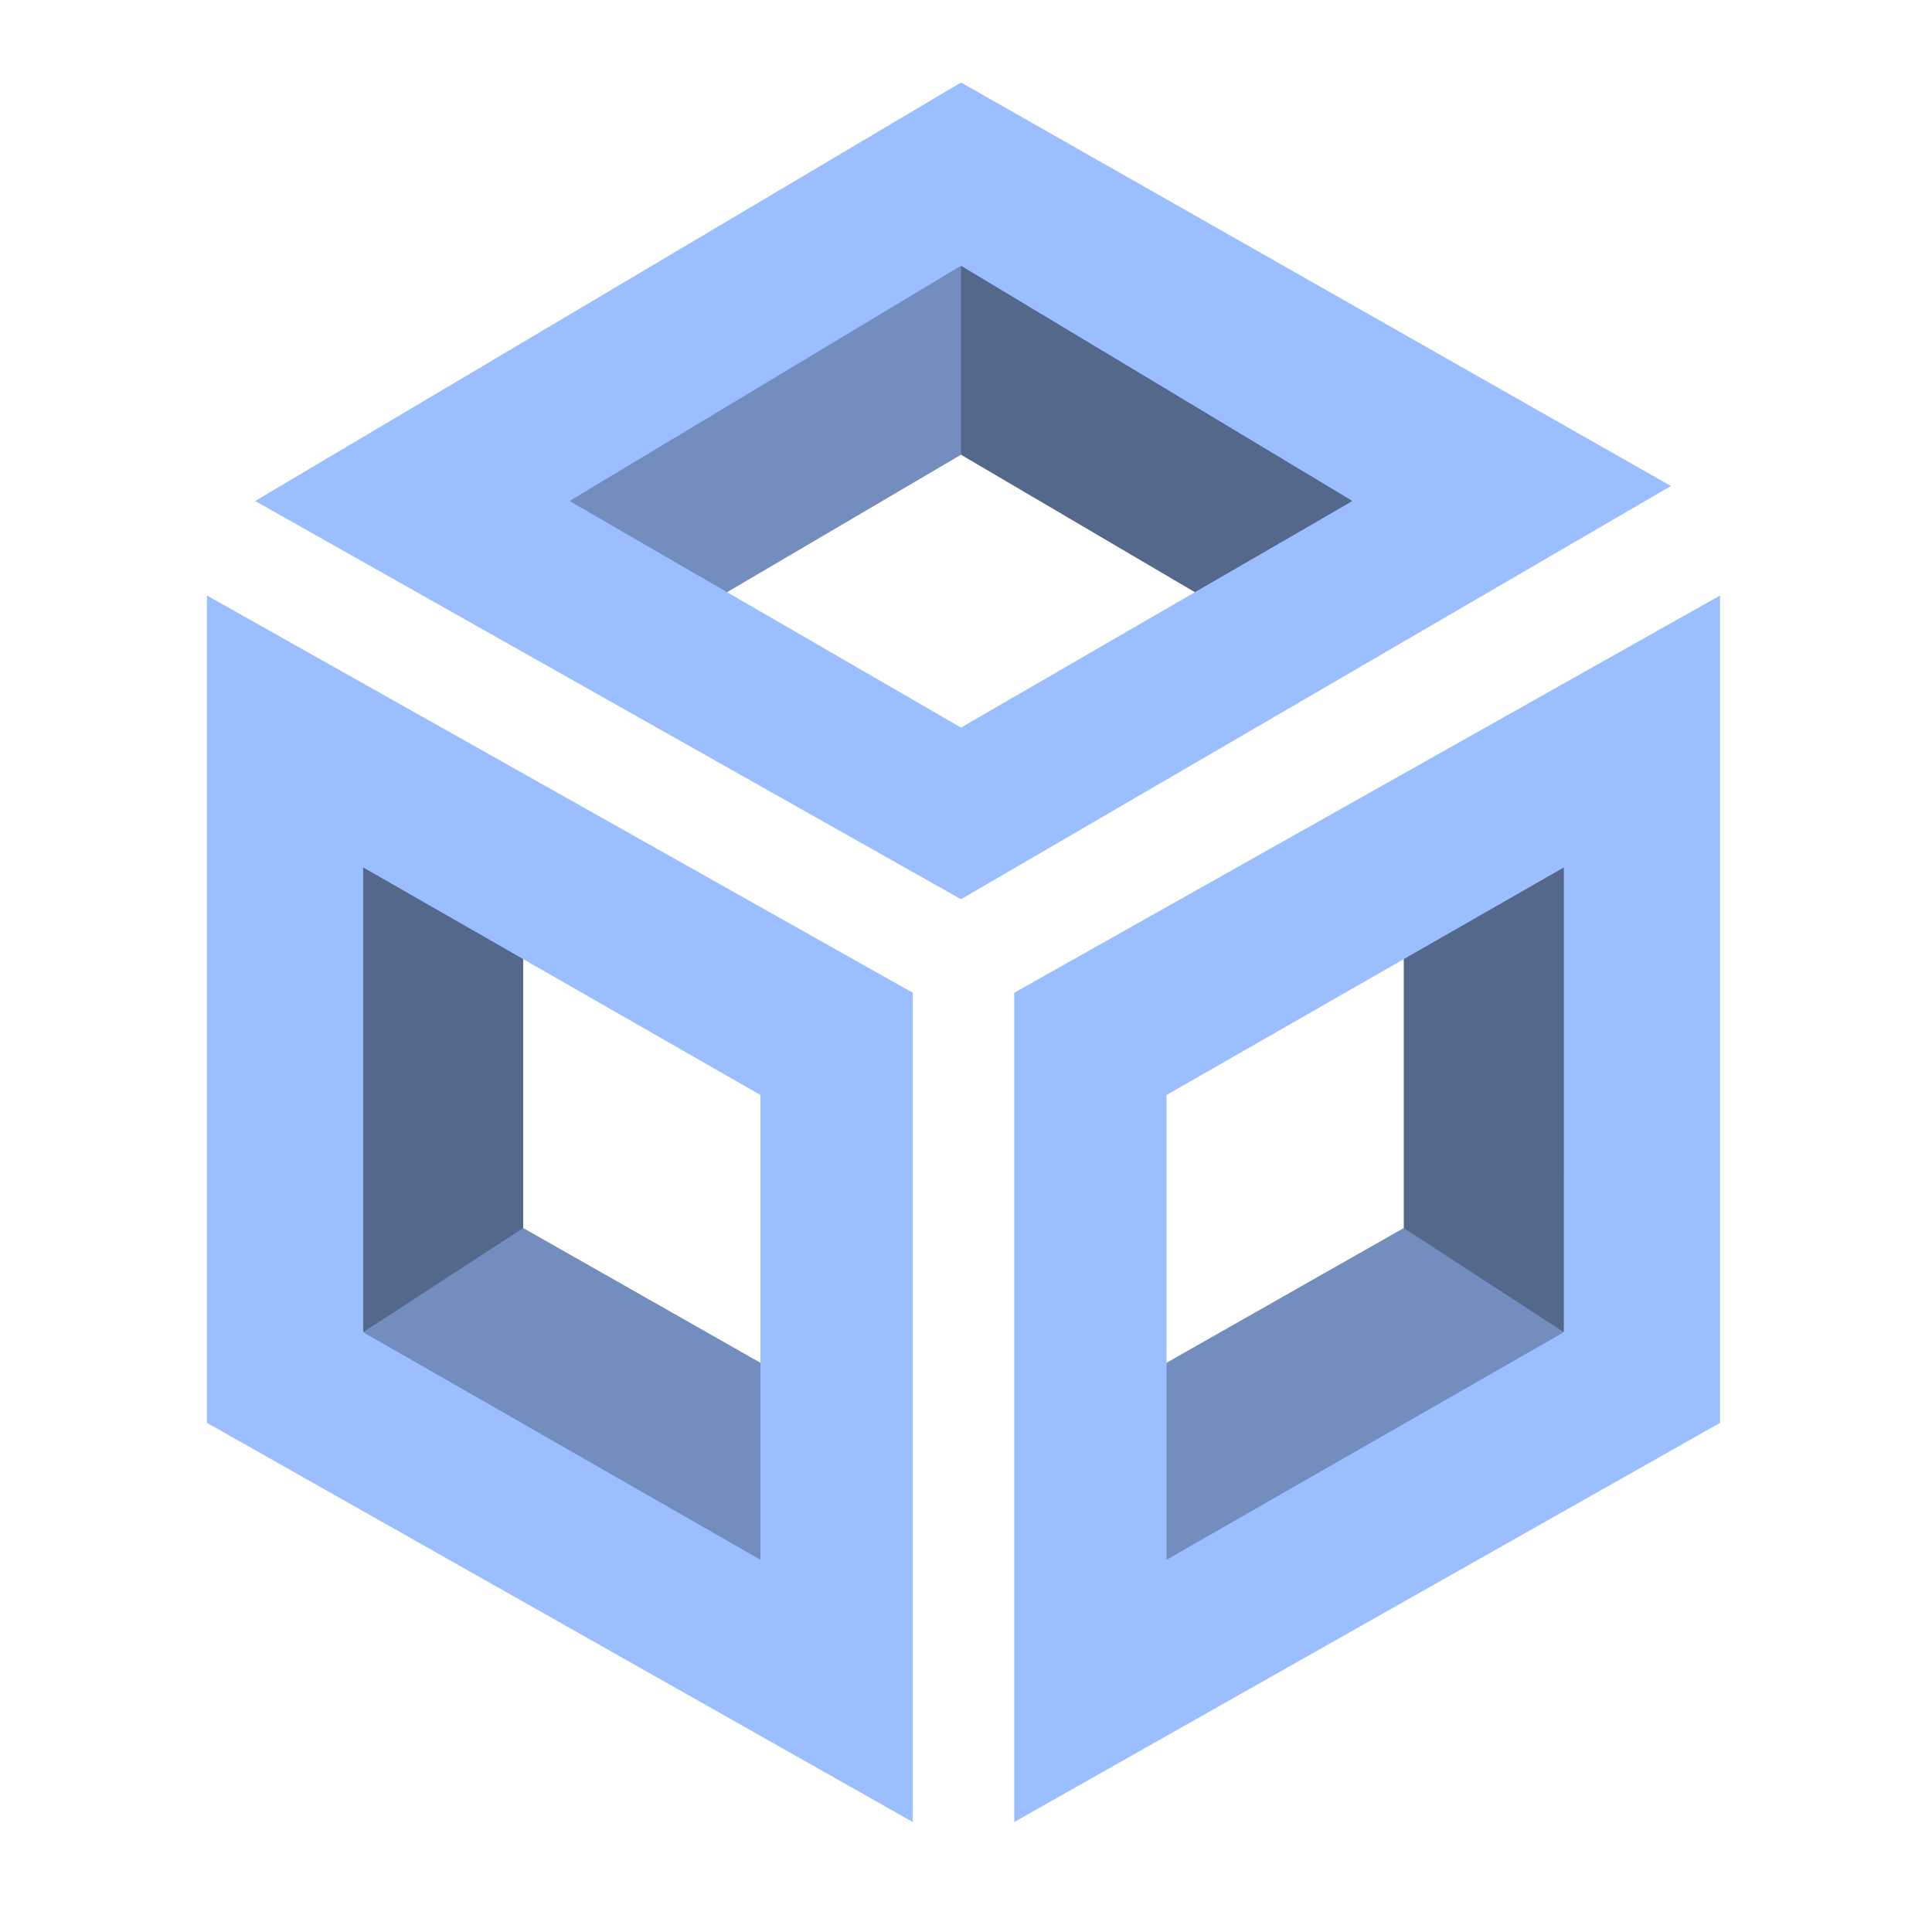 <svg xmlns="http://www.w3.org/2000/svg" id="svg16" version="1.1" viewBox="0 0 192 192"><defs id="defs4"><style id="style2">.a{fill:none;stroke:#b1b5bd;stroke-linecap:round;stroke-linejoin:round;isolation:isolate;opacity:.63}</style></defs><path id="path831-1" d="m95.502 26.407-4.216 9.774 4.216 9.008 25.106 14.757 13.8-10.157-28.174-24.148z" style="fill:#54688c;stroke:none;stroke-width:1.333px;stroke-linecap:butt;stroke-linejoin:miter;stroke-opacity:1"/><path id="path831" d="M95.502 26.407V45.19L70.396 59.946l-13.8-10.157L84.77 25.64Z" style="fill:#728dbe;stroke:none;stroke-width:1.333px;stroke-linecap:butt;stroke-linejoin:miter;stroke-opacity:1"/><path id="path837" d="M51.997 92.719v29.322l-5.558 7.091-10.349 3.258-6.708-24.148 4.6-27.023z" style="fill:#54688c;stroke:none;stroke-width:1.333px;stroke-linecap:butt;stroke-linejoin:miter;stroke-opacity:1"/><path id="path839" d="m51.997 122.041-15.907 10.35 26.64 22.998 21.273 4.408-8.05-24.149z" style="fill:#728dbe;stroke:none;stroke-width:1.333px;stroke-linecap:butt;stroke-linejoin:miter;stroke-opacity:1"/><path id="path833" d="M20.565 59.18v82.22l70.146 39.67V98.66Zm15.526 27.023 39.48 22.615v46.188l-39.48-22.615z" style="fill:#9abeff;stroke:none;stroke-width:1.333px;stroke-linecap:butt;stroke-linejoin:miter;stroke-opacity:1"/><path id="path829" d="M95.503 8.2 25.357 49.789l70.146 39.577 70.55-41.068Zm0 18.208 38.905 23.38-38.905 22.52-38.906-22.52Z" style="fill:#9abeff;fill-opacity:1;stroke:none;stroke-width:1.333px;stroke-linecap:butt;stroke-linejoin:miter;stroke-opacity:1"/><path id="path837-1" d="M139.506 92.719v29.322l5.558 7.091 10.35 3.258 6.707-24.148-4.6-27.023z" style="fill:#54688c;stroke:none;stroke-width:1.333px;stroke-linecap:butt;stroke-linejoin:miter;stroke-opacity:1"/><path id="path839-2" d="m139.506 122.041 15.907 10.35-26.64 22.998-21.273 4.408 8.05-24.149z" style="fill:#728dbe;stroke:none;stroke-width:1.333px;stroke-linecap:butt;stroke-linejoin:miter;stroke-opacity:1"/><path id="path833-8" d="M170.938 59.18v82.22l-70.146 39.67V98.66Zm-15.525 27.023-39.481 22.615v46.188l39.48-22.615z" style="fill:#9abeff;stroke:none;stroke-width:1.333px;stroke-linecap:butt;stroke-linejoin:miter;stroke-opacity:1"/></svg>